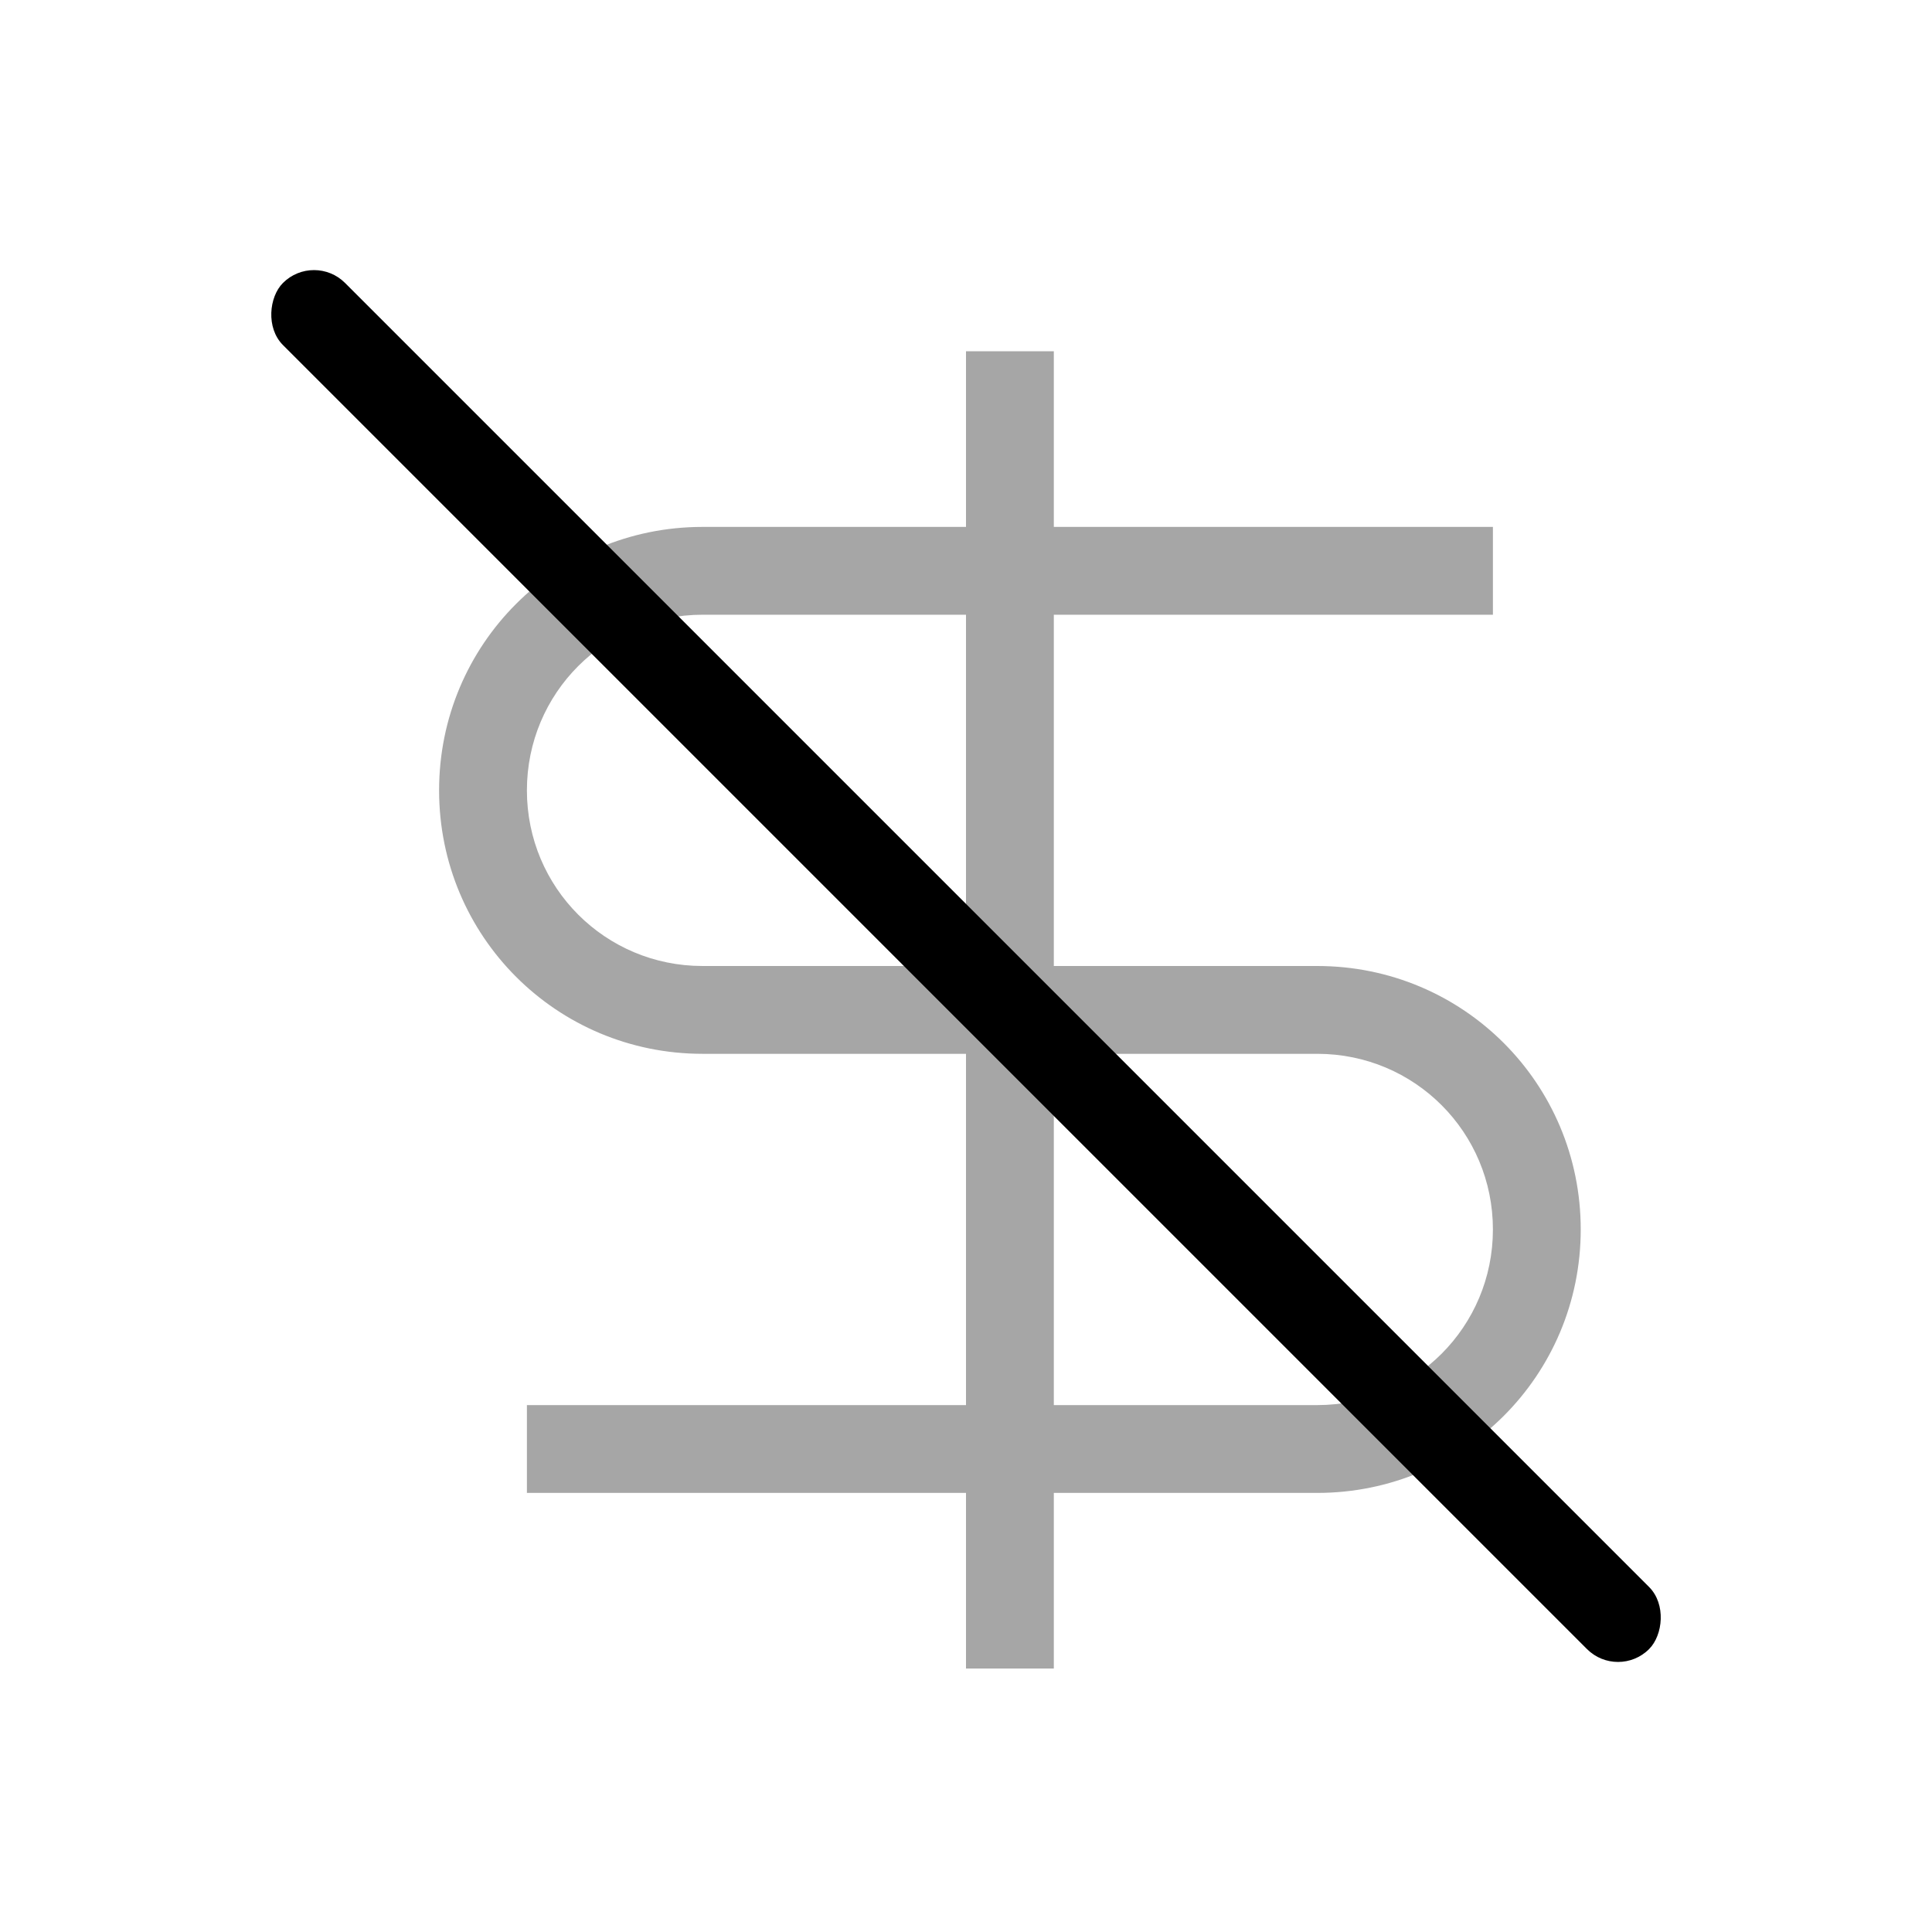 <svg width="16" height="16" viewBox="-3 -3 22 22">
<style id="current-color-scheme" type="text/css">
.ColorScheme-Contrast{color:#dedede}
</style>
<path d="M8 1v2H5C3.338 3 2 4.338 2 6s1.338 3 3 3h3v4H3v1h5v2h1v-2h3c1.662 0 3-1.338 3-3s-1.338-3-3-3H9V4h5V3H9V1zM5 4h3v4H5c-1.108 0-2-.892-2-2s.892-2 2-2m4 5h3c1.108 0 2 .892 2 2s-.892 2-2 2H9z" class="ColorScheme-Contrast" opacity=".35" style="fill:currentColor"/>
<rect width="22" height="1" x=".314" y="-.5" fill="currentColor" rx=".5" ry=".5" transform="rotate(45)"/>
</svg>
